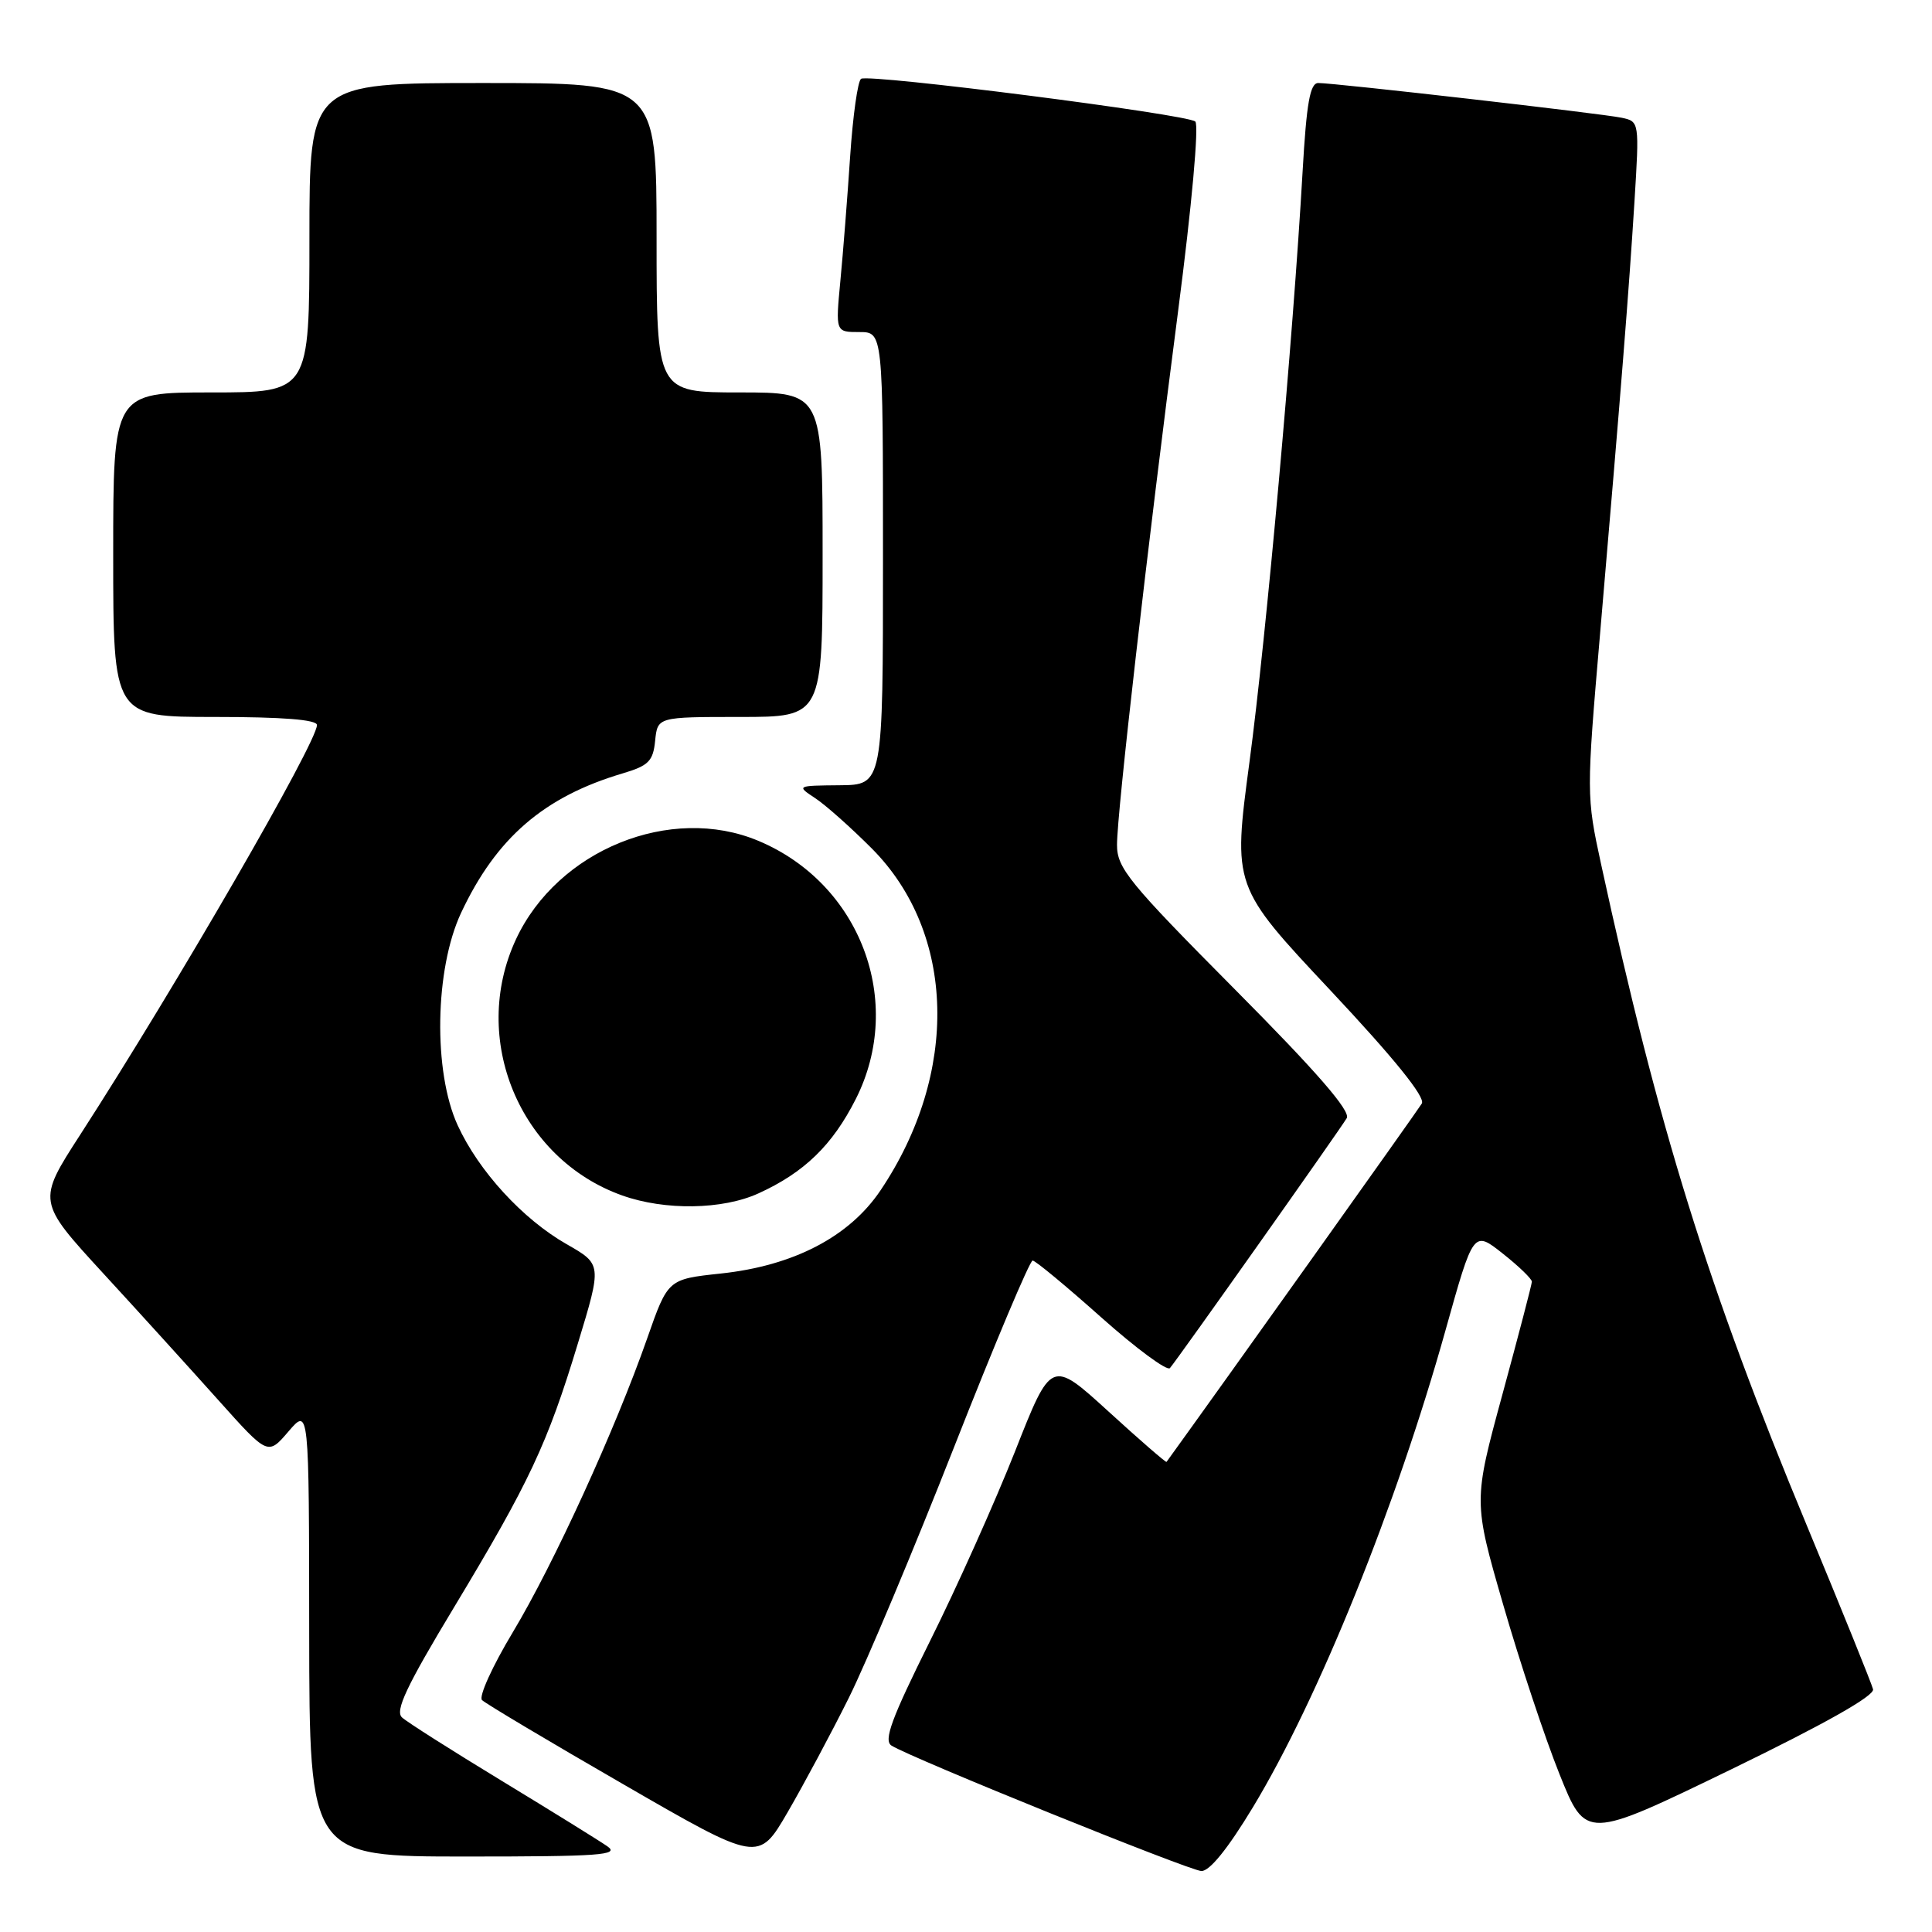 <?xml version="1.0" encoding="UTF-8" standalone="no"?>
<!DOCTYPE svg PUBLIC "-//W3C//DTD SVG 1.1//EN" "http://www.w3.org/Graphics/SVG/1.1/DTD/svg11.dtd" >
<svg xmlns="http://www.w3.org/2000/svg" xmlns:xlink="http://www.w3.org/1999/xlink" version="1.1" viewBox="0 0 256 256">
 <g >
 <path fill="currentColor"
d=" M 166.03 239.45 C 174.72 225.07 185.04 199.50 191.54 176.26 C 195.24 163.03 195.24 163.03 199.12 166.10 C 201.26 167.79 202.99 169.47 202.98 169.83 C 202.97 170.20 201.22 176.90 199.09 184.72 C 195.22 198.94 195.22 198.94 199.19 212.66 C 201.37 220.21 204.72 230.30 206.64 235.08 C 210.13 243.79 210.13 243.79 229.31 234.49 C 241.71 228.47 248.39 224.71 248.19 223.84 C 248.01 223.10 244.06 213.33 239.41 202.13 C 226.33 170.66 219.75 149.50 212.14 114.45 C 210.20 105.52 210.20 105.10 212.02 83.95 C 214.83 51.24 215.84 38.50 216.57 26.80 C 217.23 16.12 217.23 16.10 214.87 15.60 C 212.22 15.04 176.89 11.00 174.68 11.00 C 173.59 11.00 173.12 13.62 172.60 22.75 C 171.34 44.81 167.77 84.47 165.56 100.98 C 163.36 117.45 163.36 117.45 176.26 131.20 C 184.74 140.24 188.89 145.38 188.40 146.22 C 187.87 147.12 161.66 183.91 154.57 193.71 C 154.49 193.82 151.02 190.81 146.86 187.01 C 139.30 180.12 139.30 180.12 134.50 192.31 C 131.85 199.01 126.78 210.34 123.22 217.47 C 118.11 227.75 117.05 230.63 118.13 231.30 C 120.81 232.98 157.53 247.84 159.18 247.92 C 160.27 247.97 162.70 244.96 166.03 239.45 Z  M 112.46 225.00 C 114.79 220.32 121.07 205.36 126.42 191.75 C 131.77 178.14 136.46 167.01 136.83 167.03 C 137.20 167.04 141.29 170.43 145.92 174.56 C 150.55 178.68 154.65 181.71 155.02 181.28 C 156.04 180.10 177.54 149.70 178.45 148.16 C 178.99 147.22 174.49 142.03 163.62 131.09 C 149.54 116.91 148.00 115.02 148.01 111.93 C 148.02 107.59 152.00 72.82 156.11 41.18 C 157.92 27.28 158.89 16.54 158.38 16.10 C 157.29 15.14 115.20 9.76 114.10 10.44 C 113.66 10.71 113.01 15.33 112.65 20.71 C 112.29 26.10 111.71 33.54 111.35 37.25 C 110.71 44.00 110.71 44.00 113.86 44.00 C 117.00 44.00 117.00 44.00 117.00 74.00 C 117.00 104.00 117.00 104.00 111.25 104.05 C 105.56 104.10 105.53 104.12 108.00 105.75 C 109.38 106.65 112.77 109.67 115.54 112.45 C 126.65 123.63 127.12 142.18 116.68 157.72 C 112.55 163.87 105.17 167.72 95.50 168.75 C 88.50 169.50 88.50 169.50 85.76 177.33 C 81.53 189.41 73.37 207.26 67.95 216.28 C 65.25 220.77 63.41 224.81 63.87 225.27 C 64.32 225.72 72.75 230.75 82.60 236.43 C 100.50 246.77 100.50 246.77 104.36 240.14 C 106.48 236.49 110.13 229.68 112.46 225.00 Z  M 80.47 244.64 C 79.39 243.89 73.10 239.99 66.50 235.98 C 59.90 231.97 53.94 228.19 53.27 227.57 C 52.31 226.71 53.85 223.44 60.16 212.98 C 70.16 196.38 72.53 191.34 76.57 178.02 C 79.76 167.53 79.76 167.53 75.08 164.86 C 69.26 161.54 63.43 155.18 60.65 149.12 C 57.38 142.01 57.60 128.42 61.10 120.95 C 65.76 111.03 72.06 105.58 82.50 102.48 C 85.94 101.46 86.54 100.86 86.81 98.15 C 87.13 95.00 87.13 95.00 98.06 95.00 C 109.00 95.00 109.00 95.00 109.00 73.50 C 109.00 52.00 109.00 52.00 98.00 52.00 C 87.00 52.00 87.00 52.00 87.00 31.50 C 87.00 11.00 87.00 11.00 64.00 11.00 C 41.00 11.00 41.00 11.00 41.00 31.50 C 41.00 52.00 41.00 52.00 28.00 52.00 C 15.00 52.00 15.00 52.00 15.00 73.50 C 15.00 95.00 15.00 95.00 28.50 95.00 C 37.43 95.00 42.00 95.36 42.00 96.07 C 42.00 98.38 23.36 130.64 10.64 150.34 C 4.92 159.19 4.92 159.19 13.71 168.76 C 18.55 174.02 25.42 181.60 29.00 185.60 C 35.50 192.86 35.50 192.86 38.22 189.68 C 40.95 186.50 40.95 186.50 40.97 216.25 C 41.00 246.00 41.00 246.00 61.72 246.00 C 79.52 246.00 82.17 245.81 80.47 244.64 Z  M 100.50 158.13 C 106.56 155.37 110.30 151.75 113.40 145.62 C 119.91 132.73 114.02 117.09 100.50 111.42 C 88.87 106.53 73.88 112.62 68.37 124.46 C 62.23 137.64 68.84 153.57 82.46 158.41 C 88.11 160.42 95.75 160.30 100.50 158.13 Z "/>
</g>
</svg>